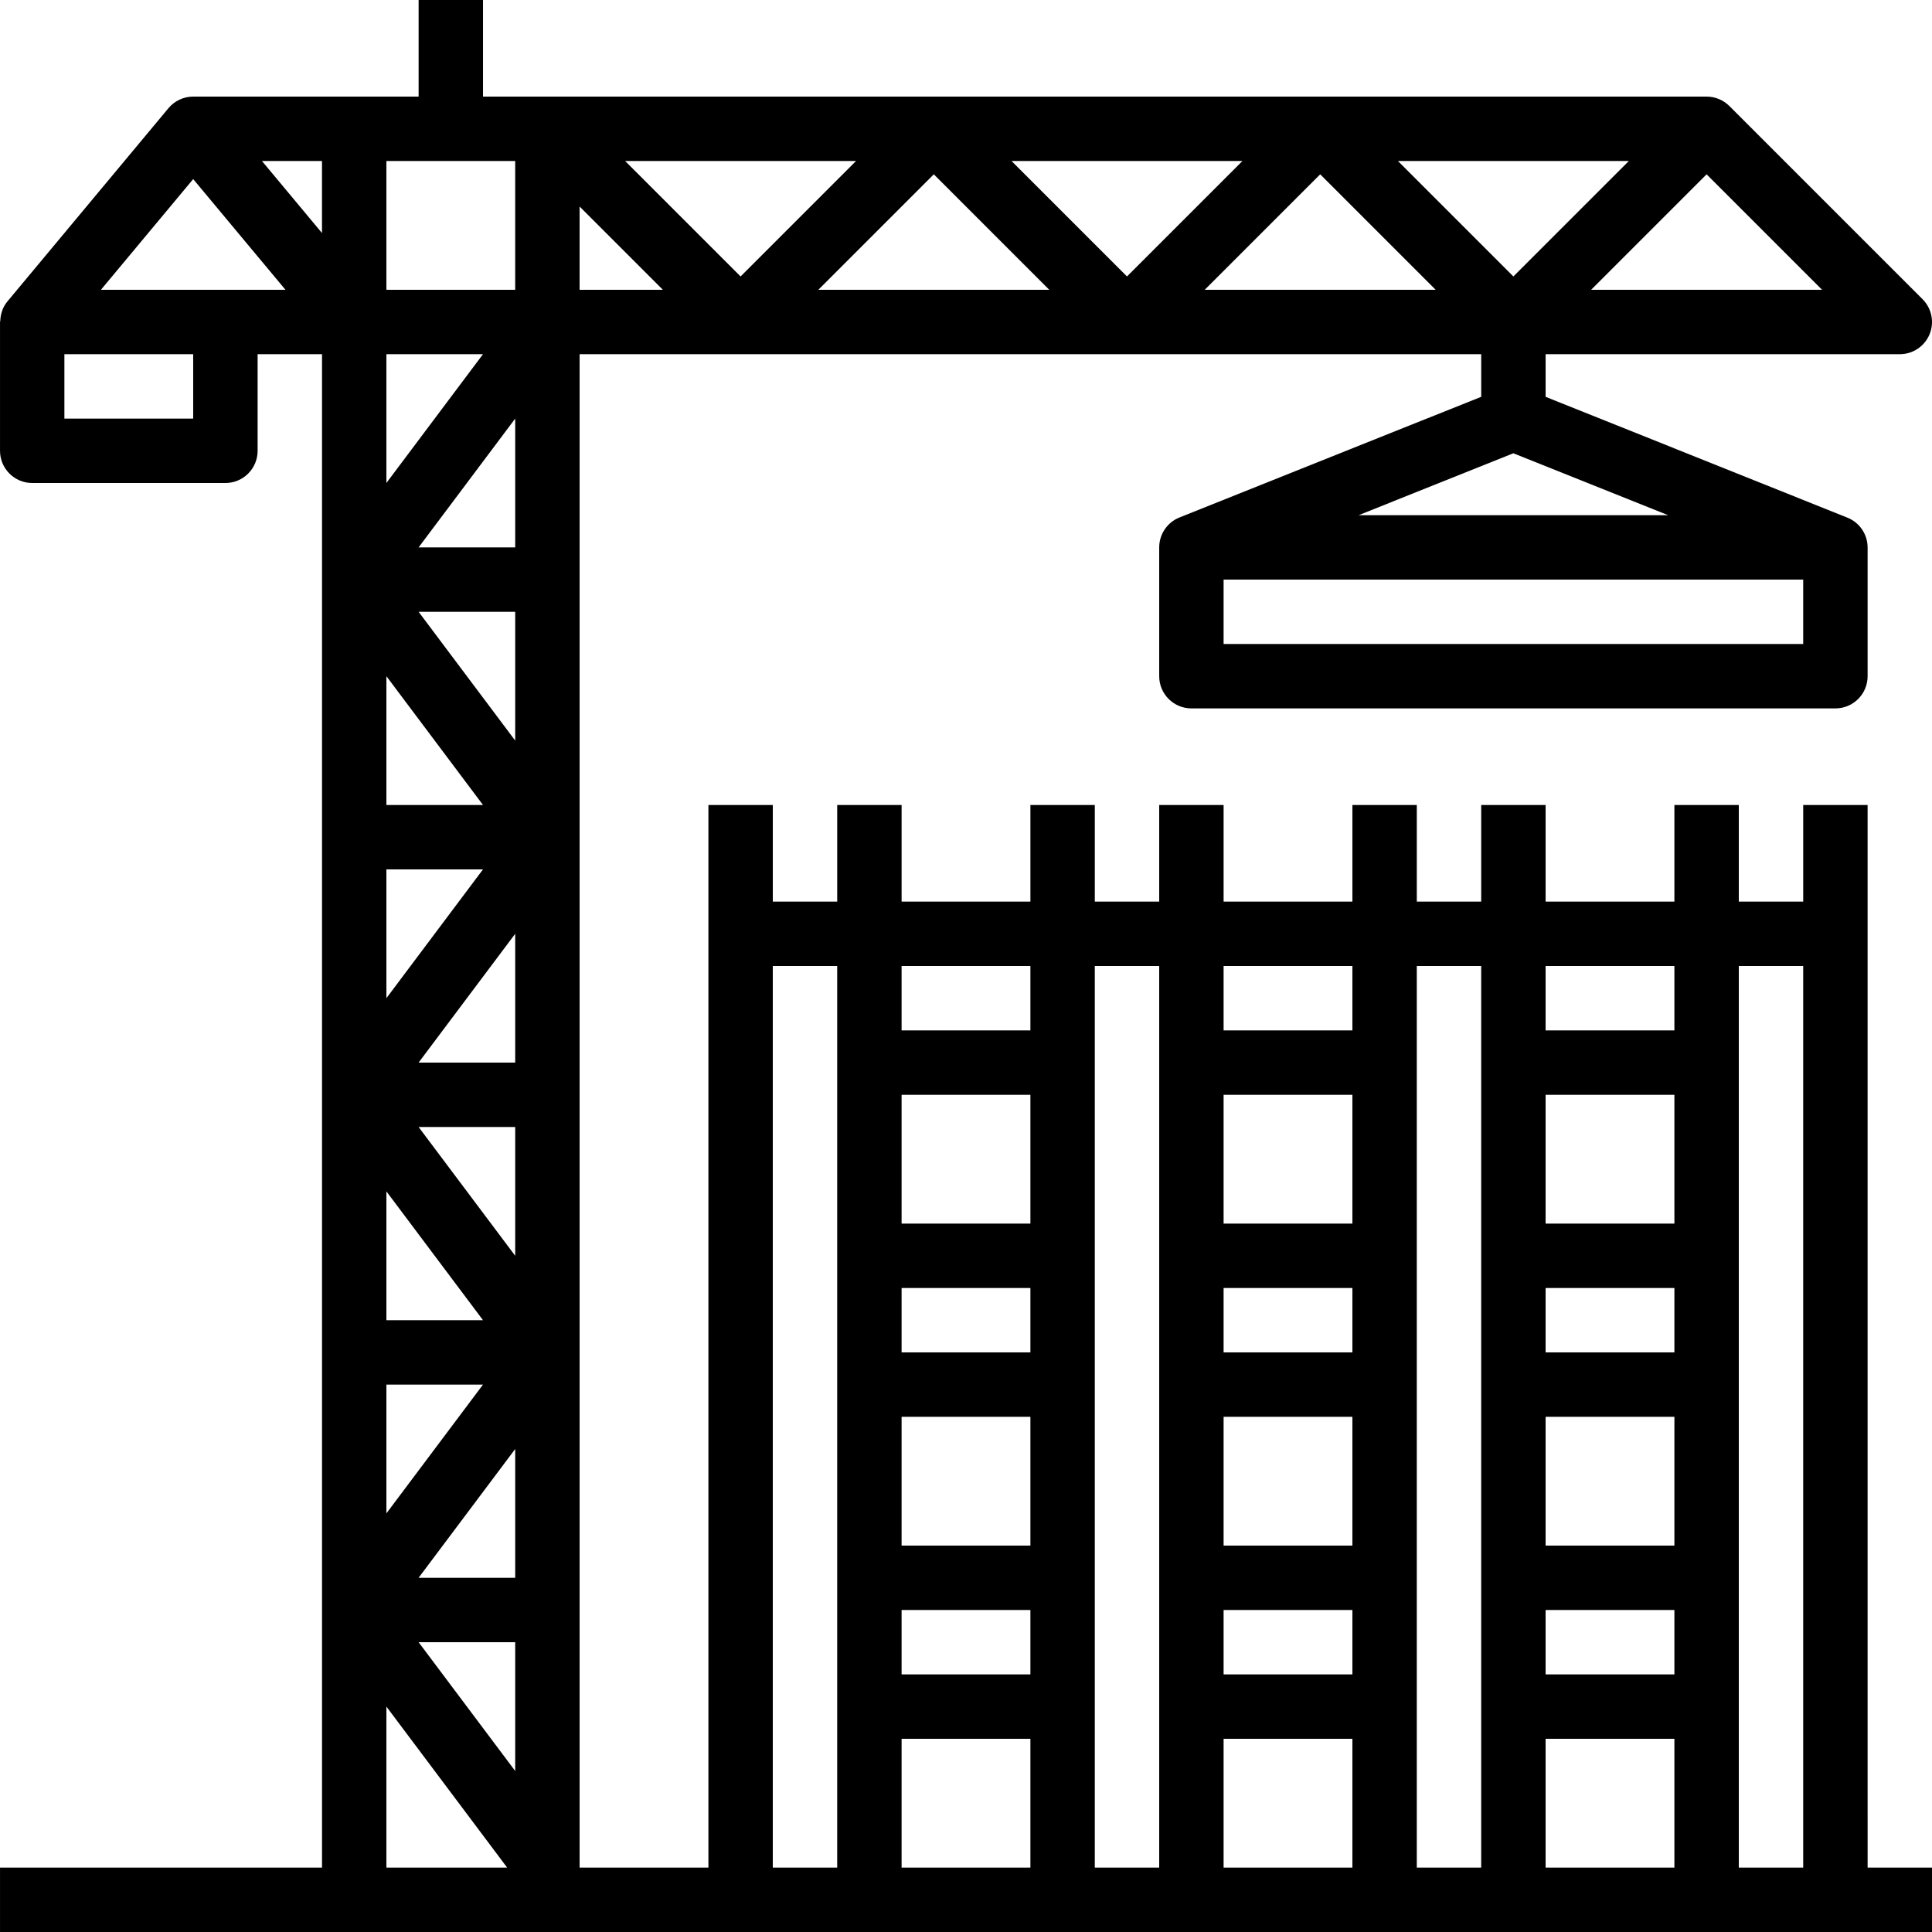 <svg height="480pt" viewBox="0 0 480 480" width="480pt" xmlns="http://www.w3.org/2000/svg"><path d="m464 424v-224h-16v24h-16v-24h-16v24h-32v-24h-16v24h-16v-24h-16v24h-32v-24h-16v24h-16v-24h-16v24h-32v-24h-16v24h-16v-24h-16v264h-32v-376h224v10.586l-74.969 29.98c-3.039 1.215-5.031 4.16-5.031 7.434v32c0 4.418 3.582 8 8 8h160c4.418 0 8-3.582 8-8v-32c-.012-3.266-2.008-6.191-5.039-7.398l-74.961-30.016v-10.586h88c3.234 0 6.152-1.949 7.391-4.938s.551-6.43-1.734-8.719l-48-48c-1.5-1.5-3.535-2.344-5.656-2.344h-304v-24h-16v24h-56c-2.375 0-4.633 1.055-6.152 2.879l-40 48c-.496.598-.898 1.262-1.199 1.977 0 .055 0 .121-.047.184-.324.828-.504 1.707-.531 2.594 0 .129-.07.238-.07.367v32c0 4.418 3.582 8 8 8h48c4.418 0 8-3.582 8-8v-24h16v376h-80v16h480v-16h-16zm-48-8h-32v-16h32zm0-32h-32v-32h32zm0-48h-32v-16h32zm0-32h-32v-32h32zm-32 128h32v32h-32zm32-176h-32v-16h32zm-80 160h-32v-16h32zm0-32h-32v-32h32zm0-48h-32v-16h32zm0-32h-32v-32h32zm-32 128h32v32h-32zm32-176h-32v-16h32zm-80 160h-32v-16h32zm0-32h-32v-32h32zm0-48h-32v-16h32zm0-32h-32v-32h32zm-32 128h32v32h-32zm32-176h-32v-16h32zm-128 136h-24l24-32zm0-80-24-32h24zm-32-16 24 32h-24zm32-32h-24l24-32zm-32-96 24 32h-24zm8-16h24v32zm24-16h-24l24-32zm-32 80h24l-24 32zm0 128h24l-24 32zm32 64v32l-24-32zm219.312-368h57.375l-28.688 28.688zm9.375 32h-57.375l28.688-28.688zm-76.688-3.312-28.688-28.688h57.375zm-19.312 3.312h-57.375l28.688-28.688zm-76.688-3.312-28.688-28.688h57.375zm-19.312 3.312h-20.688v-20.688zm211.312 40.617 38.457 15.383h-76.914zm72 47.383h-144v-16h144zm4.688-88h-57.375l28.688-28.688zm-324.688-32v32h-32v-32zm-48 17.902-14.922-17.902h14.922zm-32-13.406 22.922 27.504h-45.844zm0 59.504h-32v-16h32zm72-16-24 32v-32zm-24 336 30 40h-30zm96 40v-224h16v224zm80 0v-224h16v224zm80 0v-224h16v224zm80 0v-224h16v224zm0 0"/></svg>